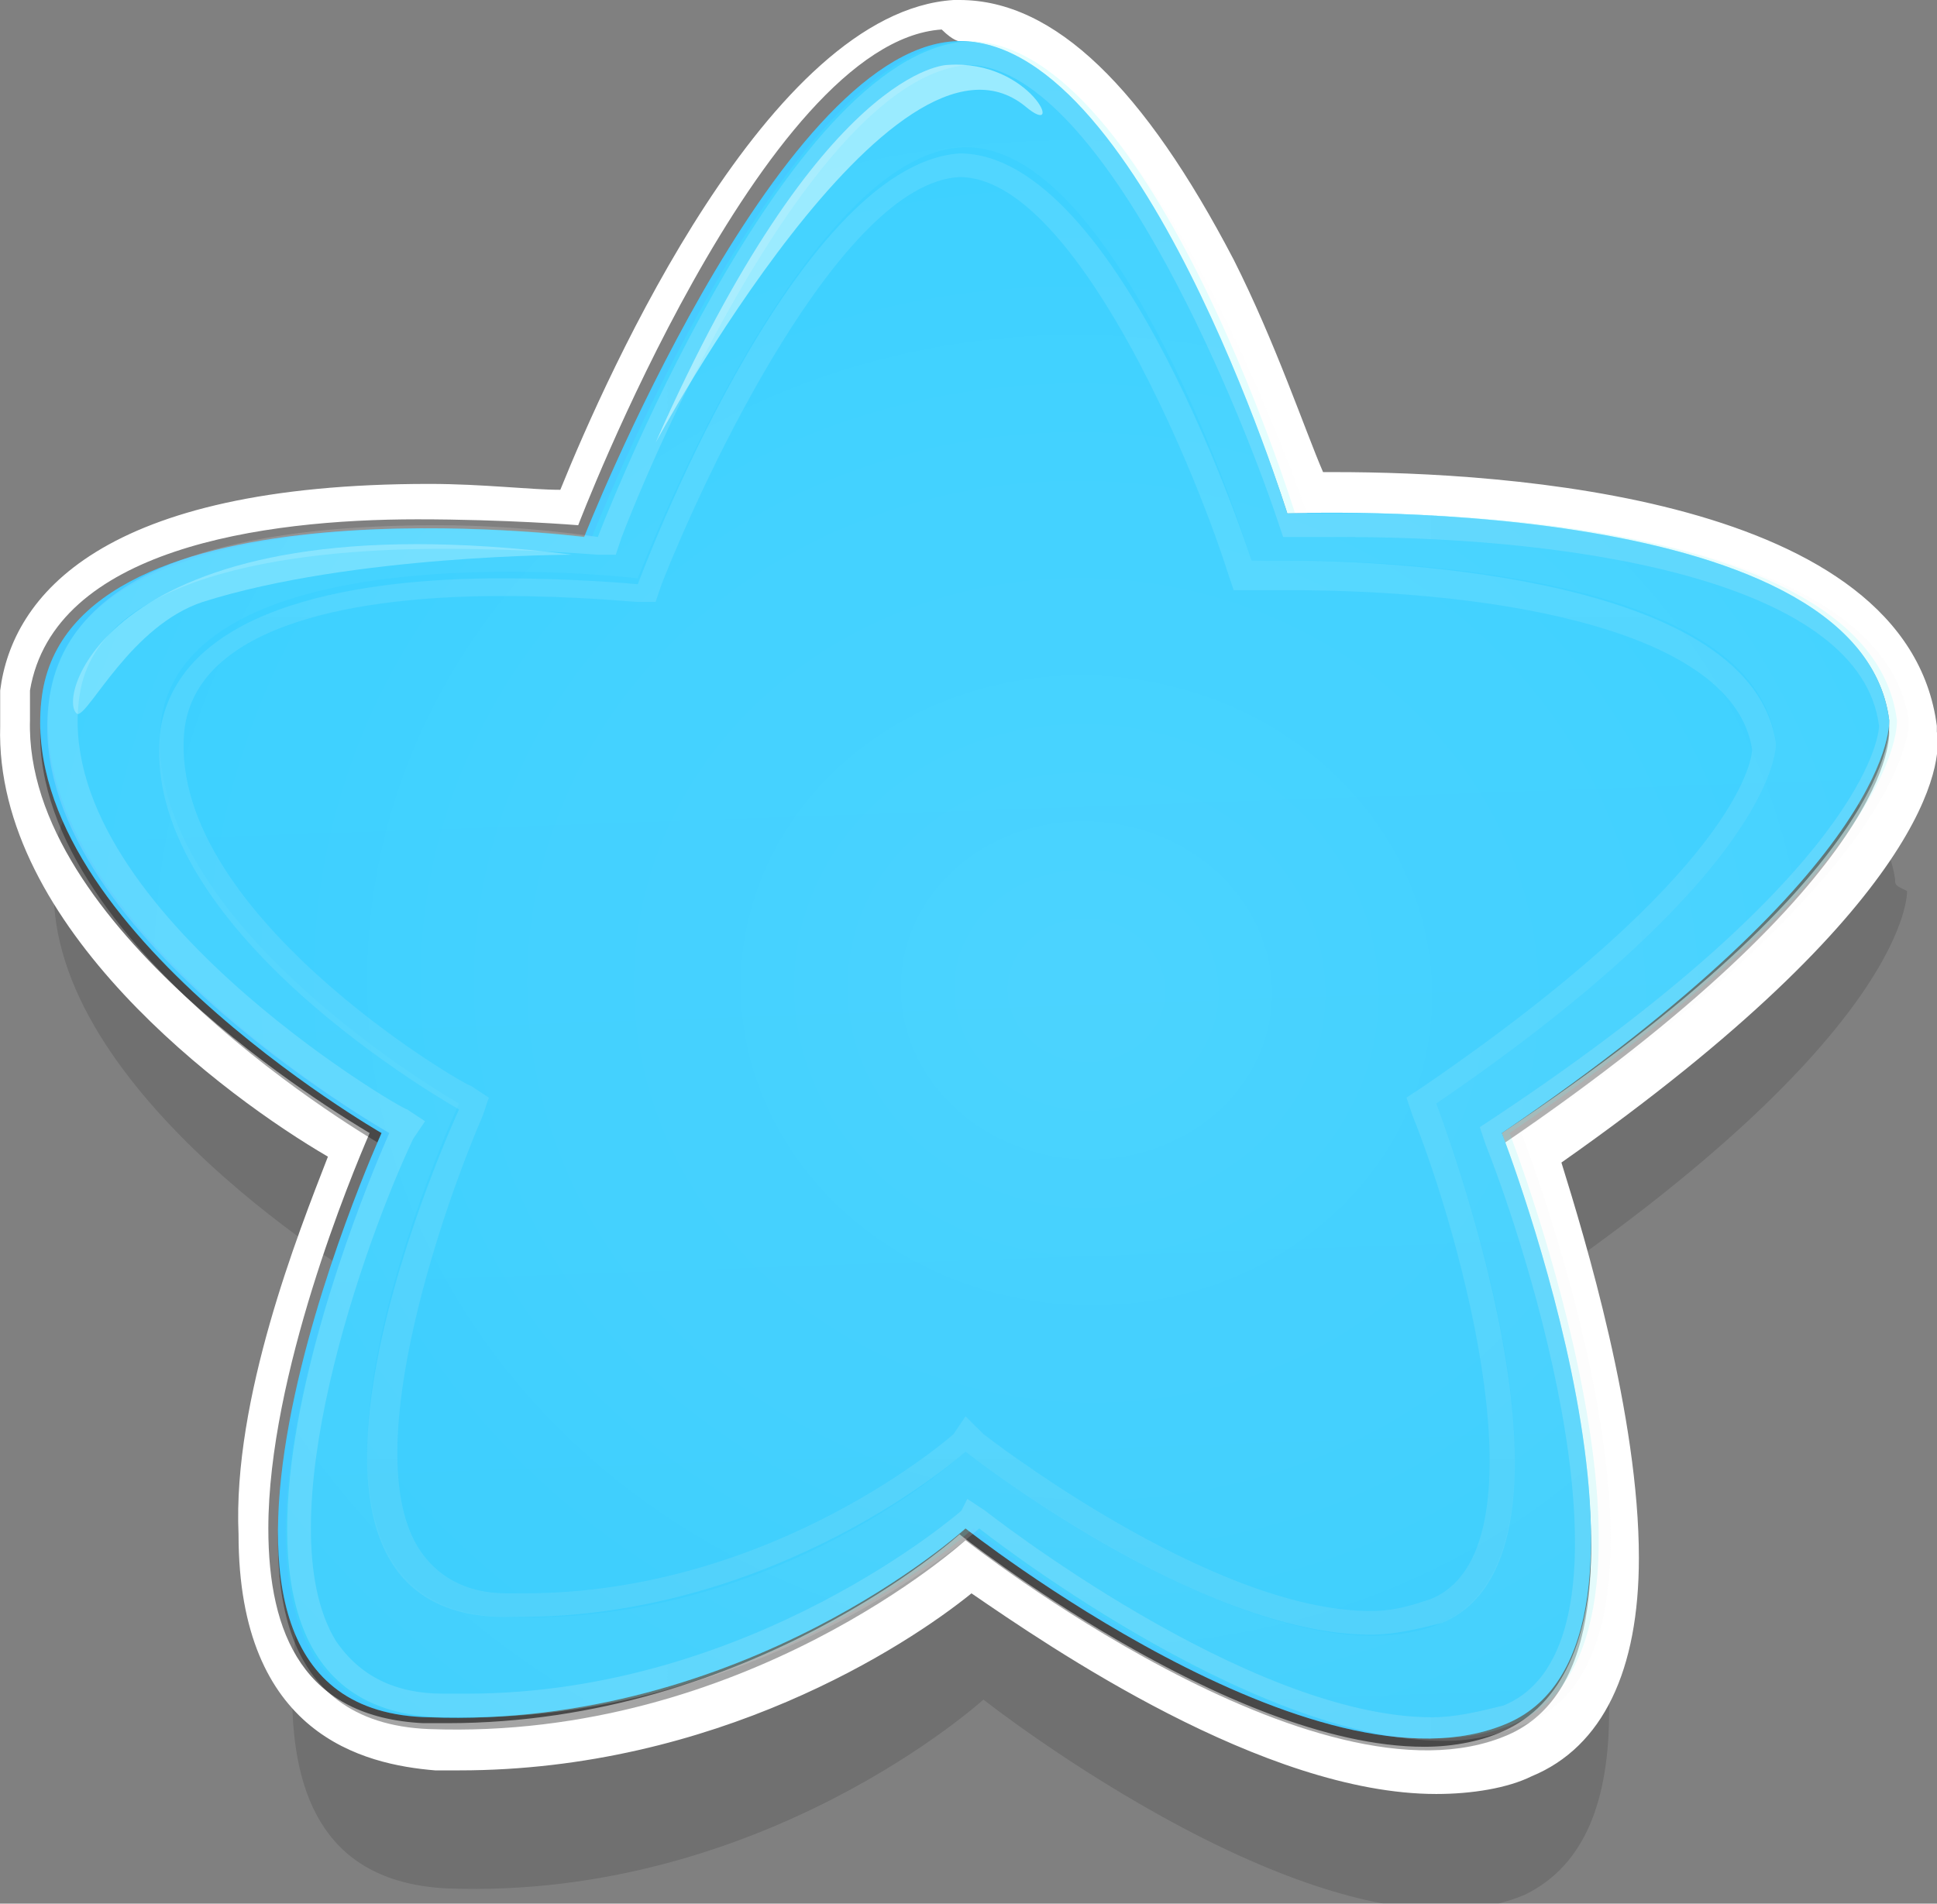 <?xml version="1.0" encoding="utf-8"?>
<!-- Generator: Adobe Illustrator 25.2.3, SVG Export Plug-In . SVG Version: 6.00 Build 0)  -->
<!DOCTYPE svg PUBLIC "-//W3C//DTD SVG 1.1//EN" "http://www.w3.org/Graphics/SVG/1.1/DTD/svg11.dtd">
<svg version="1.1"
	 id="Camada_1" xmlns:x="http://ns.adobe.com/Extensibility/1.0/" xmlns:i="http://ns.adobe.com/AdobeIllustrator/10.0/" xmlns:graph="http://ns.adobe.com/Graphs/1.0/" xmlns:bx="https://boxy-svg.com"
	 xmlns="http://www.w3.org/2000/svg" xmlns:xlink="http://www.w3.org/1999/xlink" x="0px" y="0px" viewBox="0 0 523.8 514.9"
	 enable-background="new 0 0 523.8 514.9" xml:space="preserve">
<rect x="0" y="0" width="523.8" height="514.9" fill="#808080" stroke="none"/>
<defs>
	<bx:grid  height="510.189" width="508.015" x="0" y="0"></bx:grid>
</defs>
<g transform="matrix(16.114, 0, 0, 15.962, 0.05, 0)">
	<g>
		<g id="_x39__1_" opacity="0.26">
			<path fill-opacity="0.49" d="M31.8,14.9c-0.6-3.9-10.1-3.5-10.1-3.5s-2.6-8.2-5.6-8c-3.1,0.2-6.1,8.4-6.1,8.4s-8.6-1.1-9.1,2.7
				c0,0.2,0,0.3,0,0.5c-0.1,3.5,5.1,6.7,5.7,7c-0.3,0.6-1.7,4-1.7,6.7c0,1.8,0.6,3.2,2.6,3.3c5.3,0.2,9-3.2,9-3.2s5.9,4.7,9.1,3.3
				c1-0.5,1.4-1.6,1.4-3.1c0.1-2.7-1.2-6.3-1.5-7c6.6-4.5,6.5-6.9,6.5-6.9C31.8,15,31.8,15,31.8,14.9C31.8,14.9,31.8,14.9,31.8,14.9
				z"/>
		</g>
		<g id="_x38__1_">
			<path fill="#FFFFFF" d="M16.1,0.7c3,0,5.5,8,5.5,8s0.3,0,0.7,0c2.2,0,9,0.3,9.4,3.5c0,0,0,0,0,0.1c0,0,0,0,0,0
				c0,0,0.2,2.4-6.5,6.9c0.2,0.7,1.5,4.3,1.5,7c0,1.4-0.4,2.6-1.4,3.1c-0.4,0.2-0.9,0.3-1.4,0.3c-3.3,0-7.8-3.6-7.8-3.6
				s-3.5,3.2-8.6,3.2c-0.1,0-0.2,0-0.4,0c-2-0.1-2.6-1.5-2.6-3.3c0-2.6,1.4-6,1.7-6.7c-0.5-0.3-5.8-3.5-5.7-7c0-0.2,0-0.3,0-0.5
				c0.4-2.4,3.9-2.9,6.5-2.9c1.5,0,2.7,0.1,2.7,0.1s3.1-8.2,6.1-8.4C16,0.7,16.1,0.7,16.1,0.7 M16.1,0L16.1,0c0,0-0.1,0-0.1,0
				c-3.1,0.2-5.8,6.3-6.6,8.3c-0.5,0-1.3-0.1-2.2-0.1c-5.5,0-7,1.9-7.2,3.5C0,11.9,0,12.1,0,12.3c-0.1,3.4,3.8,6.3,5.5,7.3
				C5,20.9,3.9,23.7,4,26c0,3.4,2.1,3.9,3.3,4c0.1,0,0.3,0,0.4,0c4.3,0,7.5-2.1,8.6-3c1.3,0.9,4.9,3.4,7.8,3.4
				c0.6,0,1.2-0.1,1.6-0.3c1.2-0.5,1.8-1.8,1.8-3.7c0-2.4-0.9-5.4-1.3-6.7c6.2-4.4,6.4-6.8,6.3-7.3c0-0.1,0-0.1,0-0.1v0v0
				C32,8.4,25.2,8,22.4,8c-0.1,0-0.1,0-0.2,0c-0.3-0.7-0.8-2.2-1.5-3.6C19.2,1.5,17.7,0,16.1,0L16.1,0z"/>
		</g>
		<g id="_x37__1_" opacity="0.7">
			<path fill-opacity="0.5" d="M6.4,19.4c0,0-6.2-3.6-5.7-7.4s9.1-2.7,9.1-2.7S13,1,16,0.9c3.1-0.2,5.6,8,5.6,8s9.6-0.4,10.1,3.5
				c0,0,0.2,2.4-6.5,7c0,0,3.3,8.6,0.1,10s-9.1-3.3-9.1-3.3s-3.7,3.4-9,3.2C2,29.1,6.4,19.4,6.4,19.4z"/>
		</g>
		<path id="_x36__1_" fill="#04B8FF" d="M6.4,19.2c0,0-6.2-3.6-5.7-7.4s9.1-2.7,9.1-2.7S13,0.9,16,0.7c3.1-0.2,5.6,8,5.6,8
			s9.6-0.4,10.1,3.5c0,0,0.2,2.4-6.5,7c0,0,3.3,8.6,0.1,10s-9.1-3.3-9.1-3.3s-3.7,3.4-9,3.2C2,29,6.4,19.2,6.4,19.2z"/>
		
			<radialGradient id="SVGID_1_" cx="8.089" cy="37.62" r="15.538" gradientTransform="matrix(20.98 3.554 3.14 -18.881 -269.57 698.355)" gradientUnits="userSpaceOnUse">
			<stop  offset="0" style="stop-color:#FFFFFF;stop-opacity:0.37"/>
			<stop  offset="0.106" style="stop-color:#FFFFFF;stop-opacity:0.2"/>
			<stop  offset="0.802" style="stop-color:#078FFF;stop-opacity:0.61"/>
			<stop  offset="1" style="stop-color:#00378A"/>
		</radialGradient>
		<path fill="url(#SVGID_1_)" fill-opacity="0.89" d="M6.4,19.2c0,0-6.2-3.6-5.7-7.4s9.1-2.7,9.1-2.7S13,0.9,16,0.7
			c3.1-0.2,5.6,8,5.6,8s9.6-0.4,10.1,3.5c0,0,0.2,2.4-6.5,7c0,0,3.3,8.6,0.1,10s-9.1-3.3-9.1-3.3s-3.7,3.4-9,3.2
			C2,29,6.4,19.2,6.4,19.2z"/>
		<g id="_x34__1_" opacity="0.33">
			<path fill="#04B8FF" fill-opacity="0.33" d="M7.7,18.7c0,0-5.4-3.1-5-6.5c0.5-3.3,8-2.4,8-2.4s2.7-7.1,5.4-7.3
				c2.7-0.2,4.9,7,4.9,7s8.4-0.3,8.8,3.1c0,0,0.1,2.1-5.7,6.1c0,0,2.9,7.5,0.1,8.8c-2.8,1.2-8-2.9-8-2.9s-3.2,3-7.8,2.8
				C3.8,27.2,7.7,18.7,7.7,18.7z"/>
			
				<linearGradient id="SVGID_2_" gradientUnits="userSpaceOnUse" x1="7.874" y1="33.458" x2="7.874" y2="8.338" gradientTransform="matrix(16.114 0 0 -15.962 -110.627 536.622)">
				<stop  offset="0" style="stop-color:#FFFFFF"/>
				<stop  offset="1" style="stop-color:#000000"/>
			</linearGradient>
			<path fill="url(#SVGID_2_)" fill-opacity="0.33" d="M16.1,3C18,3,20,7.8,20.6,9.7l0.1,0.3l0.3,0c0,0,0.2,0,0.6,0
				c3.6,0,7.5,0.7,7.8,2.7c0,0.2-0.3,2.1-5.5,5.7l-0.3,0.2l0.1,0.3c0.8,2,2.3,7.4,0.3,8.2c-0.3,0.1-0.6,0.2-1,0.2
				c-2.7,0-6.5-3-6.5-3L16.2,24L16,24.3c0,0-3,2.7-7.2,2.7c-0.1,0-0.2,0-0.3,0c-0.7,0-1.2-0.3-1.5-0.8c-1-1.7,0.5-5.9,1.1-7.3
				l0.1-0.3l-0.3-0.2c-0.1,0-5.2-3-4.8-6.1c0.3-1.9,3.4-2.2,5.3-2.2c1.3,0,2.2,0.1,2.3,0.1l0.3,0l0.1-0.3C11.8,8.1,14.1,3.1,16.1,3
				C16.1,3,16.1,3,16.1,3 M16.1,2.6C16.1,2.6,16.1,2.6,16.1,2.6c-2.8,0.2-5.4,7.3-5.4,7.3s-1-0.1-2.3-0.1c-2.2,0-5.3,0.4-5.7,2.5
				c-0.5,3.4,5,6.5,5,6.5s-3.9,8.5,0.7,8.6c0.1,0,0.2,0,0.3,0c4.4,0,7.5-2.8,7.5-2.8s3.9,3.1,6.8,3.1c0.4,0,0.8-0.1,1.2-0.2
				c2.8-1.2-0.1-8.8-0.1-8.8c5.8-4,5.7-6.1,5.7-6.1c-0.4-2.8-6.3-3.1-8.2-3.1c-0.4,0-0.6,0-0.6,0S18.8,2.6,16.1,2.6L16.1,2.6z"/>
		</g>
		<path id="_x33__1_" opacity="0.7" fill="#FFFFFF" fill-opacity="0.78" enable-background="new    " d="M15.9,1.1
			c0,0-2.1,0-4.9,6.4c0,0,4-7.5,6.2-5.7C17.9,2.4,17.3,1,15.9,1.1z"/>
		<path id="_x32__1_" opacity="0.5" fill="#FFFFFF" fill-opacity="0.6" enable-background="new    " d="M9.6,9.4c0,0-3.7,0-6.2,0.8
			c-1.2,0.4-1.9,1.9-2.1,1.9C0.9,11.9,1.8,8.4,9.6,9.4z"/>
		<g id="_x35__1_" transform="matrix(1, 0, 0, 1, 0.13, 0)">
			
				<linearGradient id="SVGID_3_" gradientUnits="userSpaceOnUse" x1="7.758" y1="33.543" x2="7.758" y2="4.755" gradientTransform="matrix(16.107 -0.488 -0.296 -9.947 -98.79 348.908)">
				<stop  offset="0" style="stop-color:#3EFCFF"/>
				<stop  offset="1" style="stop-color:#000000"/>
			</linearGradient>
			<path fill="url(#SVGID_3_)" fill-opacity="0.15" d="M6.4,19.2c0,0-6.2-3.6-5.7-7.4s9.1-2.7,9.1-2.7S13,0.9,16,0.7
				c3.1-0.2,5.6,8,5.6,8s9.6-0.4,10.1,3.5c0,0,0.2,2.4-6.5,7c0,0,3.3,8.6,0.1,10s-9.1-3.3-9.1-3.3s-3.7,3.4-9,3.2
				C2,29,6.4,19.2,6.4,19.2z"/>
			
				<linearGradient id="SVGID_4_" gradientUnits="userSpaceOnUse" x1="6.769" y1="32.689" x2="37.841" y2="32.689" gradientTransform="matrix(15.731 -8.298637e-03 -8.236532e-03 -15.962 -104.709 536.978)">
				<stop  offset="0" style="stop-color:#FFFFFF"/>
				<stop  offset="1" style="stop-color:#000000"/>
			</linearGradient>
			<path fill="url(#SVGID_4_)" fill-opacity="0.15" d="M16.1,1.1c2.2,0,4.5,5.6,5.2,7.7l0.1,0.3l0.3,0c0,0,0.3,0,0.7,0
				c4.1,0,8.7,0.8,9,3.2c0,0.2-0.3,2.5-6.4,6.6l-0.3,0.2l0.1,0.3c0.9,2.3,2.7,8.5,0.3,9.5c-0.4,0.1-0.8,0.2-1.2,0.2
				c-3.1,0-7.5-3.5-7.5-3.5l-0.3-0.2L16,25.6c0,0-3.5,3.1-8.3,3.1c-0.1,0-0.2,0-0.4,0c-0.8,0-1.4-0.3-1.8-0.9
				c-1.2-2,0.5-6.8,1.3-8.5l0.2-0.3l-0.3-0.2c-0.1,0-6-3.5-5.5-7c0.3-2.2,4-2.5,6.1-2.5c1.4,0,2.6,0.1,2.6,0.1l0.3,0l0.1-0.3
				C11.1,7,13.7,1.3,16.1,1.1C16.1,1.1,16.1,1.1,16.1,1.1 M16.1,0.7C16.1,0.7,16.1,0.7,16.1,0.7C13,0.9,9.9,9.1,9.9,9.1
				S8.7,8.9,7.2,8.9c-2.6,0-6.1,0.4-6.5,2.9c-0.6,3.8,5.7,7.4,5.7,7.4S2,29,7.3,29.1c0.1,0,0.2,0,0.4,0c5.1,0,8.6-3.2,8.6-3.2
				s4.5,3.6,7.8,3.6c0.5,0,0.9-0.1,1.4-0.3c3.2-1.4-0.1-10-0.1-10c6.7-4.6,6.5-7,6.5-7c-0.5-3.2-7.2-3.5-9.4-3.5c-0.5,0-0.7,0-0.7,0
				S19.1,0.7,16.1,0.7L16.1,0.7z"/>
		</g>
	</g>
</g>
</svg>
